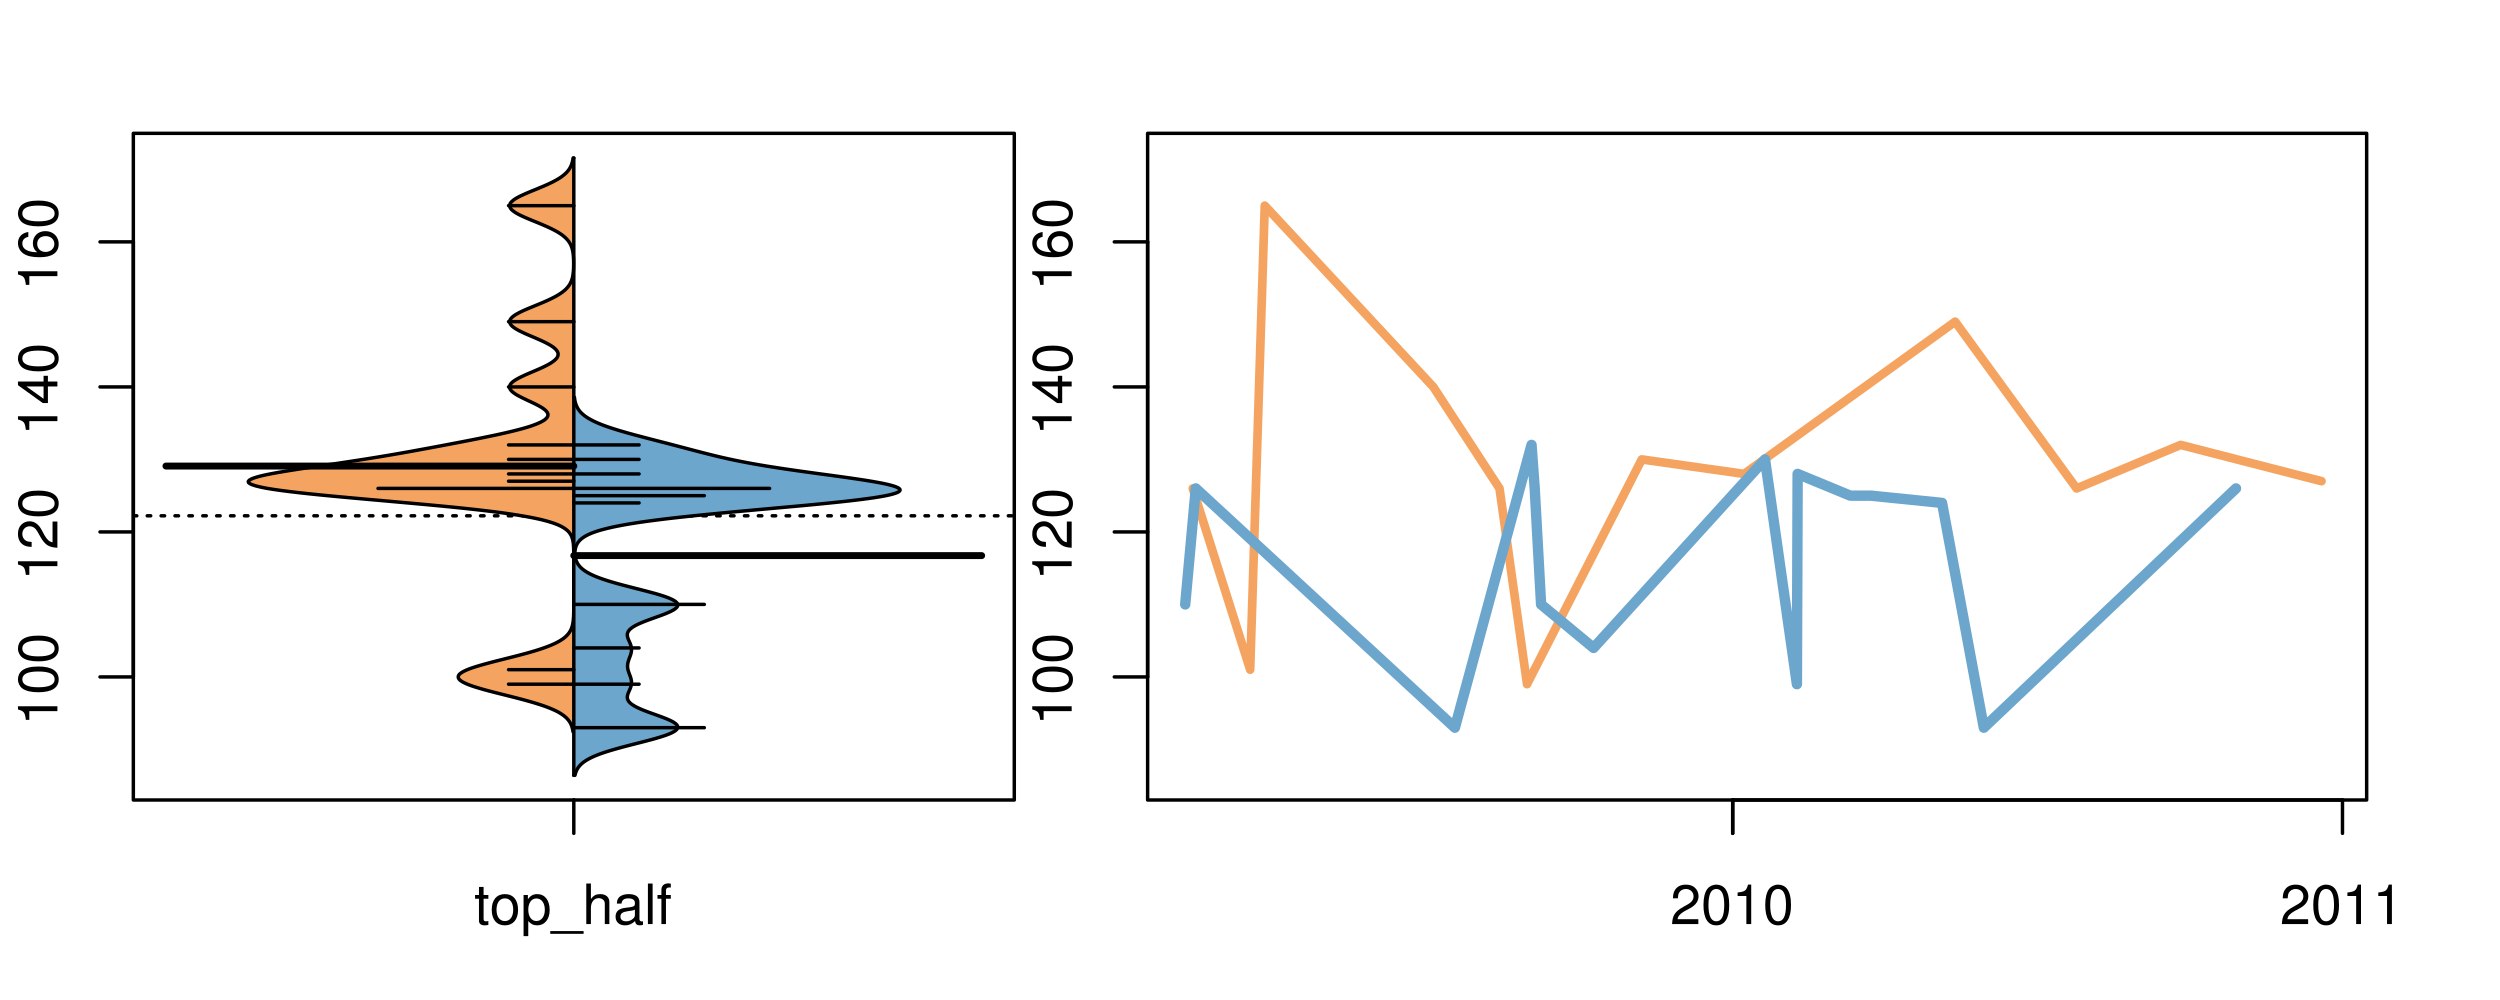 <?xml version="1.0" encoding="UTF-8"?>
<svg xmlns="http://www.w3.org/2000/svg" xmlns:xlink="http://www.w3.org/1999/xlink" width="540pt" height="216pt" viewBox="0 0 540 216" version="1.1">
<defs>
<g>
<symbol overflow="visible" id="glyph0-0">
<path style="stroke:none;" d="M -6.062 -3.109 L 0 -3.109 L 0 -4.156 L -8.516 -4.156 L -8.516 -3.469 C -7.203 -3.094 -7.016 -2.859 -6.812 -1.219 L -6.062 -1.219 Z M -6.062 -3.109 "/>
</symbol>
<symbol overflow="visible" id="glyph0-1">
<path style="stroke:none;" d="M -8.516 -3.297 C -8.516 -2.516 -8.156 -1.781 -7.578 -1.344 C -6.828 -0.797 -5.688 -0.516 -4.109 -0.516 C -1.25 -0.516 0.281 -1.469 0.281 -3.297 C 0.281 -5.094 -1.25 -6.078 -4.047 -6.078 C -5.703 -6.078 -6.797 -5.812 -7.578 -5.25 C -8.172 -4.812 -8.516 -4.109 -8.516 -3.297 Z M -7.578 -3.297 C -7.578 -4.438 -6.422 -5 -4.141 -5 C -1.734 -5 -0.594 -4.453 -0.594 -3.281 C -0.594 -2.156 -1.781 -1.594 -4.109 -1.594 C -6.438 -1.594 -7.578 -2.156 -7.578 -3.297 Z M -7.578 -3.297 "/>
</symbol>
<symbol overflow="visible" id="glyph0-2">
<path style="stroke:none;" d="M -1.047 -6.078 L -1.047 -1.594 C -1.734 -1.703 -2.188 -2.094 -2.797 -3.125 L -3.438 -4.328 C -4.094 -5.516 -4.969 -6.125 -6.016 -6.125 C -6.719 -6.125 -7.375 -5.844 -7.844 -5.344 C -8.297 -4.844 -8.516 -4.219 -8.516 -3.406 C -8.516 -2.328 -8.125 -1.531 -7.406 -1.062 C -6.953 -0.75 -6.422 -0.625 -5.562 -0.594 L -5.562 -1.656 C -6.125 -1.688 -6.484 -1.766 -6.75 -1.906 C -7.266 -2.188 -7.578 -2.734 -7.578 -3.375 C -7.578 -4.328 -6.906 -5.047 -5.984 -5.047 C -5.312 -5.047 -4.734 -4.656 -4.312 -3.906 L -3.688 -2.797 C -2.672 -1.016 -1.875 -0.5 0 -0.406 L 0 -6.078 Z M -1.047 -6.078 "/>
</symbol>
<symbol overflow="visible" id="glyph0-3">
<path style="stroke:none;" d="M -2.047 -3.922 L 0 -3.922 L 0 -4.984 L -2.047 -4.984 L -2.047 -6.234 L -2.984 -6.234 L -2.984 -4.984 L -8.516 -4.984 L -8.516 -4.203 L -3.156 -0.344 L -2.047 -0.344 Z M -2.984 -3.922 L -2.984 -1.266 L -6.703 -3.922 Z M -2.984 -3.922 "/>
</symbol>
<symbol overflow="visible" id="glyph0-4">
<path style="stroke:none;" d="M -6.281 -5.969 C -7.688 -5.766 -8.516 -4.859 -8.516 -3.562 C -8.516 -2.625 -8.047 -1.781 -7.297 -1.281 C -6.469 -0.75 -5.422 -0.516 -3.875 -0.516 C -2.453 -0.516 -1.531 -0.734 -0.781 -1.234 C -0.094 -1.688 0.281 -2.438 0.281 -3.375 C 0.281 -4.984 -0.922 -6.156 -2.594 -6.156 C -4.172 -6.156 -5.297 -5.078 -5.297 -3.547 C -5.297 -2.719 -4.969 -2.047 -4.344 -1.594 C -6.422 -1.609 -7.578 -2.281 -7.578 -3.484 C -7.578 -4.234 -7.109 -4.75 -6.281 -4.922 Z M -4.359 -3.422 C -4.359 -4.438 -3.641 -5.078 -2.516 -5.078 C -1.438 -5.078 -0.656 -4.359 -0.656 -3.391 C -0.656 -2.406 -1.469 -1.656 -2.562 -1.656 C -3.625 -1.656 -4.359 -2.375 -4.359 -3.422 Z M -4.359 -3.422 "/>
</symbol>
<symbol overflow="visible" id="glyph0-5">
<path style="stroke:none;" d="M -8.75 -5.938 L -8.75 -4.938 L -5.5 -4.938 C -6.125 -4.531 -6.469 -3.859 -6.469 -3.016 C -6.469 -1.375 -5.156 -0.312 -3.156 -0.312 C -1.031 -0.312 0.281 -1.359 0.281 -3.047 C 0.281 -3.906 -0.047 -4.516 -0.828 -5.047 L 0 -5.047 L 0 -5.938 Z M -5.531 -3.188 C -5.531 -4.266 -4.578 -4.938 -3.078 -4.938 C -1.625 -4.938 -0.656 -4.25 -0.656 -3.188 C -0.656 -2.094 -1.625 -1.359 -3.094 -1.359 C -4.562 -1.359 -5.531 -2.094 -5.531 -3.188 Z M -5.531 -3.188 "/>
</symbol>
<symbol overflow="visible" id="glyph0-6">
<path style="stroke:none;" d="M -6.281 -3.094 L -6.281 -2.047 L -7.266 -2.047 C -7.688 -2.047 -7.906 -2.297 -7.906 -2.75 C -7.906 -2.828 -7.906 -2.875 -7.891 -3.094 L -8.719 -3.094 C -8.766 -2.875 -8.781 -2.734 -8.781 -2.531 C -8.781 -1.609 -8.25 -1.062 -7.359 -1.062 L -6.281 -1.062 L -6.281 -0.219 L -5.469 -0.219 L -5.469 -1.062 L 0 -1.062 L 0 -2.047 L -5.469 -2.047 L -5.469 -3.094 Z M -6.281 -3.094 "/>
</symbol>
<symbol overflow="visible" id="glyph0-7">
<path style="stroke:none;" d="M 1.516 -6.938 L 1.516 0.266 L 2.109 0.266 L 2.109 -6.938 Z M 1.516 -6.938 "/>
</symbol>
<symbol overflow="visible" id="glyph0-8">
<path style="stroke:none;" d="M -6.469 -3.266 C -6.469 -1.5 -5.203 -0.438 -3.094 -0.438 C -0.984 -0.438 0.281 -1.484 0.281 -3.281 C 0.281 -5.047 -0.984 -6.125 -3.047 -6.125 C -5.219 -6.125 -6.469 -5.078 -6.469 -3.266 Z M -5.547 -3.281 C -5.547 -4.406 -4.625 -5.078 -3.062 -5.078 C -1.578 -5.078 -0.641 -4.375 -0.641 -3.281 C -0.641 -2.156 -1.578 -1.469 -3.094 -1.469 C -4.609 -1.469 -5.547 -2.156 -5.547 -3.281 Z M -5.547 -3.281 "/>
</symbol>
<symbol overflow="visible" id="glyph0-9">
<path style="stroke:none;" d="M -8.75 -1.828 L -8.75 -0.812 L 0 -0.812 L 0 -1.828 Z M -8.75 -1.828 "/>
</symbol>
<symbol overflow="visible" id="glyph0-10">
<path style="stroke:none;" d="M -1.25 -2.297 L -1.25 -1.047 L 0 -1.047 L 0 -2.297 Z M -1.25 -2.297 "/>
</symbol>
<symbol overflow="visible" id="glyph0-11">
<path style="stroke:none;" d="M -4.469 -4.688 C -5 -5.562 -5.438 -5.859 -6.234 -5.859 C -7.578 -5.859 -8.516 -4.812 -8.516 -3.297 C -8.516 -1.797 -7.578 -0.75 -6.234 -0.75 C -5.453 -0.75 -5.016 -1.031 -4.469 -1.891 C -4.016 -0.922 -3.297 -0.438 -2.359 -0.438 C -0.797 -0.438 0.281 -1.625 0.281 -3.297 C 0.281 -4.984 -0.797 -6.156 -2.359 -6.156 C -3.297 -6.156 -4.016 -5.672 -4.469 -4.688 Z M -7.578 -3.297 C -7.578 -4.203 -7.047 -4.781 -6.219 -4.781 C -5.422 -4.781 -4.891 -4.188 -4.891 -3.297 C -4.891 -2.406 -5.422 -1.828 -6.234 -1.828 C -7.047 -1.828 -7.578 -2.406 -7.578 -3.297 Z M -4.016 -3.297 C -4.016 -4.359 -3.344 -5.078 -2.344 -5.078 C -1.328 -5.078 -0.656 -4.359 -0.656 -3.281 C -0.656 -2.25 -1.344 -1.531 -2.344 -1.531 C -3.344 -1.531 -4.016 -2.25 -4.016 -3.297 Z M -4.016 -3.297 "/>
</symbol>
<symbol overflow="visible" id="glyph0-12">
<path style="stroke:none;" d="M 0 -3.422 L -6.281 -5.828 L -6.281 -4.703 L -1.188 -2.922 L -6.281 -1.25 L -6.281 -0.125 L 0 -2.328 Z M 0 -3.422 "/>
</symbol>
<symbol overflow="visible" id="glyph0-13">
<path style="stroke:none;" d="M -0.594 -6.422 C -0.562 -6.312 -0.562 -6.266 -0.562 -6.203 C -0.562 -5.859 -0.75 -5.656 -1.062 -5.656 L -4.75 -5.656 C -5.875 -5.656 -6.469 -4.844 -6.469 -3.297 C -6.469 -2.391 -6.203 -1.625 -5.734 -1.219 C -5.406 -0.922 -5.047 -0.797 -4.422 -0.781 L -4.422 -1.781 C -5.203 -1.875 -5.547 -2.328 -5.547 -3.266 C -5.547 -4.156 -5.203 -4.672 -4.609 -4.672 L -4.344 -4.672 C -3.922 -4.672 -3.75 -4.422 -3.641 -3.625 C -3.469 -2.203 -3.422 -1.984 -3.266 -1.609 C -2.969 -0.875 -2.406 -0.5 -1.578 -0.5 C -0.438 -0.5 0.281 -1.297 0.281 -2.562 C 0.281 -3.359 0 -4 -0.641 -4.703 C -0.016 -4.781 0.281 -5.094 0.281 -5.734 C 0.281 -5.938 0.25 -6.094 0.172 -6.422 Z M -1.984 -4.672 C -1.641 -4.672 -1.438 -4.578 -1.156 -4.266 C -0.797 -3.859 -0.594 -3.375 -0.594 -2.781 C -0.594 -2 -0.969 -1.547 -1.609 -1.547 C -2.266 -1.547 -2.609 -1.984 -2.766 -3.062 C -2.906 -4.109 -2.953 -4.328 -3.109 -4.672 Z M -1.984 -4.672 "/>
</symbol>
<symbol overflow="visible" id="glyph0-14">
<path style="stroke:none;" d="M 0 -5.781 L -6.281 -5.781 L -6.281 -4.781 L -2.719 -4.781 C -1.438 -4.781 -0.594 -4.109 -0.594 -3.078 C -0.594 -2.281 -1.078 -1.781 -1.844 -1.781 L -6.281 -1.781 L -6.281 -0.781 L -1.438 -0.781 C -0.391 -0.781 0.281 -1.562 0.281 -2.781 C 0.281 -3.703 -0.047 -4.297 -0.875 -4.891 L 0 -4.891 Z M 0 -5.781 "/>
</symbol>
<symbol overflow="visible" id="glyph0-15">
<path style="stroke:none;" d="M -2.812 -6.156 C -3.766 -6.156 -4.344 -6.078 -4.812 -5.906 C -5.844 -5.5 -6.469 -4.531 -6.469 -3.359 C -6.469 -1.609 -5.125 -0.484 -3.062 -0.484 C -1 -0.484 0.281 -1.578 0.281 -3.344 C 0.281 -4.781 -0.547 -5.766 -1.906 -6.031 L -1.906 -5.016 C -1.078 -4.734 -0.641 -4.172 -0.641 -3.375 C -0.641 -2.734 -0.938 -2.203 -1.469 -1.859 C -1.828 -1.625 -2.188 -1.531 -2.812 -1.531 Z M -3.625 -1.547 C -4.781 -1.625 -5.547 -2.344 -5.547 -3.344 C -5.547 -4.328 -4.734 -5.094 -3.703 -5.094 C -3.672 -5.094 -3.641 -5.094 -3.625 -5.078 Z M -3.625 -1.547 "/>
</symbol>
<symbol overflow="visible" id="glyph1-0">
<path style="stroke:none;" d="M 3.047 -6.281 L 2.016 -6.281 L 2.016 -8.016 L 1.016 -8.016 L 1.016 -6.281 L 0.172 -6.281 L 0.172 -5.469 L 1.016 -5.469 L 1.016 -0.719 C 1.016 -0.078 1.453 0.281 2.234 0.281 C 2.469 0.281 2.719 0.25 3.047 0.188 L 3.047 -0.641 C 2.922 -0.609 2.766 -0.594 2.562 -0.594 C 2.141 -0.594 2.016 -0.719 2.016 -1.156 L 2.016 -5.469 L 3.047 -5.469 Z M 3.047 -6.281 "/>
</symbol>
<symbol overflow="visible" id="glyph1-1">
<path style="stroke:none;" d="M 3.266 -6.469 C 1.5 -6.469 0.438 -5.203 0.438 -3.094 C 0.438 -0.984 1.484 0.281 3.281 0.281 C 5.047 0.281 6.125 -0.984 6.125 -3.047 C 6.125 -5.219 5.078 -6.469 3.266 -6.469 Z M 3.281 -5.547 C 4.406 -5.547 5.078 -4.625 5.078 -3.062 C 5.078 -1.578 4.375 -0.641 3.281 -0.641 C 2.156 -0.641 1.469 -1.578 1.469 -3.094 C 1.469 -4.609 2.156 -5.547 3.281 -5.547 Z M 3.281 -5.547 "/>
</symbol>
<symbol overflow="visible" id="glyph1-2">
<path style="stroke:none;" d="M 0.641 2.609 L 1.656 2.609 L 1.656 -0.656 C 2.188 -0.016 2.766 0.281 3.594 0.281 C 5.203 0.281 6.281 -1.031 6.281 -3.031 C 6.281 -5.141 5.25 -6.469 3.578 -6.469 C 2.719 -6.469 2.047 -6.078 1.578 -5.344 L 1.578 -6.281 L 0.641 -6.281 Z M 3.406 -5.531 C 4.516 -5.531 5.234 -4.562 5.234 -3.062 C 5.234 -1.625 4.5 -0.656 3.406 -0.656 C 2.359 -0.656 1.656 -1.625 1.656 -3.094 C 1.656 -4.578 2.359 -5.531 3.406 -5.531 Z M 3.406 -5.531 "/>
</symbol>
<symbol overflow="visible" id="glyph1-3">
<path style="stroke:none;" d="M 6.938 1.516 L -0.266 1.516 L -0.266 2.109 L 6.938 2.109 Z M 6.938 1.516 "/>
</symbol>
<symbol overflow="visible" id="glyph1-4">
<path style="stroke:none;" d="M 0.844 -8.75 L 0.844 0 L 1.844 0 L 1.844 -3.469 C 1.844 -4.75 2.516 -5.594 3.547 -5.594 C 3.859 -5.594 4.188 -5.484 4.422 -5.297 C 4.719 -5.094 4.844 -4.797 4.844 -4.359 L 4.844 0 L 5.828 0 L 5.828 -4.75 C 5.828 -5.812 5.078 -6.469 3.859 -6.469 C 2.969 -6.469 2.422 -6.188 1.844 -5.422 L 1.844 -8.75 Z M 0.844 -8.75 "/>
</symbol>
<symbol overflow="visible" id="glyph1-5">
<path style="stroke:none;" d="M 6.422 -0.594 C 6.312 -0.562 6.266 -0.562 6.203 -0.562 C 5.859 -0.562 5.656 -0.75 5.656 -1.062 L 5.656 -4.75 C 5.656 -5.875 4.844 -6.469 3.297 -6.469 C 2.391 -6.469 1.625 -6.203 1.219 -5.734 C 0.922 -5.406 0.797 -5.047 0.781 -4.422 L 1.781 -4.422 C 1.875 -5.203 2.328 -5.547 3.266 -5.547 C 4.156 -5.547 4.672 -5.203 4.672 -4.609 L 4.672 -4.344 C 4.672 -3.922 4.422 -3.75 3.625 -3.641 C 2.203 -3.469 1.984 -3.422 1.609 -3.266 C 0.875 -2.969 0.5 -2.406 0.5 -1.578 C 0.5 -0.438 1.297 0.281 2.562 0.281 C 3.359 0.281 4 0 4.703 -0.641 C 4.781 -0.016 5.094 0.281 5.734 0.281 C 5.938 0.281 6.094 0.25 6.422 0.172 Z M 4.672 -1.984 C 4.672 -1.641 4.578 -1.438 4.266 -1.156 C 3.859 -0.797 3.375 -0.594 2.781 -0.594 C 2 -0.594 1.547 -0.969 1.547 -1.609 C 1.547 -2.266 1.984 -2.609 3.062 -2.766 C 4.109 -2.906 4.328 -2.953 4.672 -3.109 Z M 4.672 -1.984 "/>
</symbol>
<symbol overflow="visible" id="glyph1-6">
<path style="stroke:none;" d="M 1.828 -8.75 L 0.812 -8.75 L 0.812 0 L 1.828 0 Z M 1.828 -8.75 "/>
</symbol>
<symbol overflow="visible" id="glyph1-7">
<path style="stroke:none;" d="M 3.094 -6.281 L 2.047 -6.281 L 2.047 -7.266 C 2.047 -7.688 2.297 -7.906 2.75 -7.906 C 2.828 -7.906 2.875 -7.906 3.094 -7.891 L 3.094 -8.719 C 2.875 -8.766 2.734 -8.781 2.531 -8.781 C 1.609 -8.781 1.062 -8.25 1.062 -7.359 L 1.062 -6.281 L 0.219 -6.281 L 0.219 -5.469 L 1.062 -5.469 L 1.062 0 L 2.047 0 L 2.047 -5.469 L 3.094 -5.469 Z M 3.094 -6.281 "/>
</symbol>
<symbol overflow="visible" id="glyph1-8">
<path style="stroke:none;" d="M 6.078 -1.047 L 1.594 -1.047 C 1.703 -1.734 2.094 -2.188 3.125 -2.797 L 4.328 -3.438 C 5.516 -4.094 6.125 -4.969 6.125 -6.016 C 6.125 -6.719 5.844 -7.375 5.344 -7.844 C 4.844 -8.297 4.219 -8.516 3.406 -8.516 C 2.328 -8.516 1.531 -8.125 1.062 -7.406 C 0.75 -6.953 0.625 -6.422 0.594 -5.562 L 1.656 -5.562 C 1.688 -6.125 1.766 -6.484 1.906 -6.75 C 2.188 -7.266 2.734 -7.578 3.375 -7.578 C 4.328 -7.578 5.047 -6.906 5.047 -5.984 C 5.047 -5.312 4.656 -4.734 3.906 -4.312 L 2.797 -3.688 C 1.016 -2.672 0.5 -1.875 0.406 0 L 6.078 0 Z M 6.078 -1.047 "/>
</symbol>
<symbol overflow="visible" id="glyph1-9">
<path style="stroke:none;" d="M 3.297 -8.516 C 2.516 -8.516 1.781 -8.156 1.344 -7.578 C 0.797 -6.828 0.516 -5.688 0.516 -4.109 C 0.516 -1.25 1.469 0.281 3.297 0.281 C 5.094 0.281 6.078 -1.25 6.078 -4.047 C 6.078 -5.703 5.812 -6.797 5.25 -7.578 C 4.812 -8.172 4.109 -8.516 3.297 -8.516 Z M 3.297 -7.578 C 4.438 -7.578 5 -6.422 5 -4.141 C 5 -1.734 4.453 -0.594 3.281 -0.594 C 2.156 -0.594 1.594 -1.781 1.594 -4.109 C 1.594 -6.438 2.156 -7.578 3.297 -7.578 Z M 3.297 -7.578 "/>
</symbol>
<symbol overflow="visible" id="glyph1-10">
<path style="stroke:none;" d="M 3.109 -6.062 L 3.109 0 L 4.156 0 L 4.156 -8.516 L 3.469 -8.516 C 3.094 -7.203 2.859 -7.016 1.219 -6.812 L 1.219 -6.062 Z M 3.109 -6.062 "/>
</symbol>
</g>
<clipPath id="clip1">
  <path d="M 28.801 28.801 L 220.086 28.801 L 220.086 173.801 L 28.801 173.801 Z M 28.801 28.801 "/>
</clipPath>
<clipPath id="clip2">
  <path d="M 247.887 28.801 L 512.199 28.801 L 512.199 173.801 L 247.887 173.801 Z M 247.887 28.801 "/>
</clipPath>
<clipPath id="clip3">
  <path d="M 233.484 14.398 L 526.598 14.398 L 526.598 188.199 L 233.484 188.199 Z M 233.484 14.398 "/>
</clipPath>
<clipPath id="clip4">
  <path d="M 247.887 28.801 L 512.199 28.801 L 512.199 173.801 L 247.887 173.801 Z M 247.887 28.801 "/>
</clipPath>
</defs>
<g id="surface686">
<path style="fill:none;stroke-width:0.75;stroke-linecap:round;stroke-linejoin:round;stroke:rgb(0%,0%,0%);stroke-opacity:1;stroke-miterlimit:10;" d="M 28.801 172.801 L 219.086 172.801 L 219.086 28.801 L 28.801 28.801 L 28.801 172.801 "/>
<path style="fill:none;stroke-width:0.75;stroke-linecap:round;stroke-linejoin:round;stroke:rgb(0%,0%,0%);stroke-opacity:1;stroke-miterlimit:10;" d="M 28.801 146.215 L 28.801 52.25 "/>
<path style="fill:none;stroke-width:0.75;stroke-linecap:round;stroke-linejoin:round;stroke:rgb(0%,0%,0%);stroke-opacity:1;stroke-miterlimit:10;" d="M 28.801 146.215 L 21.602 146.215 "/>
<path style="fill:none;stroke-width:0.75;stroke-linecap:round;stroke-linejoin:round;stroke:rgb(0%,0%,0%);stroke-opacity:1;stroke-miterlimit:10;" d="M 28.801 114.895 L 21.602 114.895 "/>
<path style="fill:none;stroke-width:0.75;stroke-linecap:round;stroke-linejoin:round;stroke:rgb(0%,0%,0%);stroke-opacity:1;stroke-miterlimit:10;" d="M 28.801 83.574 L 21.602 83.574 "/>
<path style="fill:none;stroke-width:0.75;stroke-linecap:round;stroke-linejoin:round;stroke:rgb(0%,0%,0%);stroke-opacity:1;stroke-miterlimit:10;" d="M 28.801 52.25 L 21.602 52.25 "/>
<g style="fill:rgb(0%,0%,0%);fill-opacity:1;">
  <use xlink:href="#glyph0-0" x="12.396" y="156.715"/>
  <use xlink:href="#glyph0-1" x="12.396" y="150.043"/>
  <use xlink:href="#glyph0-1" x="12.396" y="143.371"/>
</g>
<g style="fill:rgb(0%,0%,0%);fill-opacity:1;">
  <use xlink:href="#glyph0-0" x="12.396" y="125.395"/>
  <use xlink:href="#glyph0-2" x="12.396" y="118.723"/>
  <use xlink:href="#glyph0-1" x="12.396" y="112.051"/>
</g>
<g style="fill:rgb(0%,0%,0%);fill-opacity:1;">
  <use xlink:href="#glyph0-0" x="12.396" y="94.074"/>
  <use xlink:href="#glyph0-3" x="12.396" y="87.402"/>
  <use xlink:href="#glyph0-1" x="12.396" y="80.73"/>
</g>
<g style="fill:rgb(0%,0%,0%);fill-opacity:1;">
  <use xlink:href="#glyph0-0" x="12.396" y="62.75"/>
  <use xlink:href="#glyph0-4" x="12.396" y="56.078"/>
  <use xlink:href="#glyph0-1" x="12.396" y="49.406"/>
</g>
<path style="fill:none;stroke-width:0.75;stroke-linecap:round;stroke-linejoin:round;stroke:rgb(0%,0%,0%);stroke-opacity:1;stroke-miterlimit:10;" d="M 123.941 172.801 L 123.941 172.801 "/>
<path style="fill:none;stroke-width:0.75;stroke-linecap:round;stroke-linejoin:round;stroke:rgb(0%,0%,0%);stroke-opacity:1;stroke-miterlimit:10;" d="M 123.941 172.801 L 123.941 180 "/>
<g style="fill:rgb(0%,0%,0%);fill-opacity:1;">
  <use xlink:href="#glyph1-0" x="102.441" y="199.596"/>
  <use xlink:href="#glyph1-1" x="105.777" y="199.596"/>
  <use xlink:href="#glyph1-2" x="112.449" y="199.596"/>
  <use xlink:href="#glyph1-3" x="119.121" y="199.596"/>
  <use xlink:href="#glyph1-4" x="125.793" y="199.596"/>
  <use xlink:href="#glyph1-5" x="132.465" y="199.596"/>
  <use xlink:href="#glyph1-6" x="139.137" y="199.596"/>
  <use xlink:href="#glyph1-7" x="141.801" y="199.596"/>
</g>
<g clip-path="url(#clip1)" clip-rule="nonzero">
<path style="fill:none;stroke-width:0.75;stroke-linecap:round;stroke-linejoin:round;stroke:rgb(0%,0%,0%);stroke-opacity:1;stroke-dasharray:0.75,2.25;stroke-miterlimit:10;" d="M 28.801 111.414 L 219.086 111.414 "/>
<path style=" stroke:none;fill-rule:nonzero;fill:rgb(95.686%,64.314%,37.647%);fill-opacity:1;" d="M 123.941 34.133 L 123.785 34.133 L 123.75 34.375 L 123.707 34.617 L 123.656 34.859 L 123.594 35.102 L 123.52 35.348 L 123.434 35.59 L 123.336 35.832 L 123.219 36.074 L 123.086 36.316 L 122.934 36.559 L 122.758 36.801 L 122.562 37.043 L 122.344 37.285 L 122.09 37.527 L 121.812 37.77 L 121.508 38.016 L 121.172 38.258 L 120.809 38.5 L 120.41 38.742 L 119.98 38.984 L 119.523 39.227 L 119.039 39.469 L 118.527 39.711 L 117.992 39.953 L 117.438 40.195 L 116.863 40.438 L 116.277 40.684 L 115.688 40.926 L 115.094 41.168 L 114.504 41.41 L 113.93 41.652 L 113.371 41.895 L 112.832 42.137 L 112.324 42.379 L 111.855 42.621 L 111.434 42.863 L 111.062 43.105 L 110.746 43.352 L 110.48 43.594 L 110.277 43.836 L 110.148 44.078 L 110.09 44.32 L 110.098 44.562 L 110.172 44.805 L 110.309 45.047 L 110.512 45.289 L 110.789 45.531 L 111.121 45.773 L 111.504 46.02 L 111.934 46.262 L 112.402 46.504 L 112.918 46.746 L 113.457 46.988 L 114.023 47.23 L 114.602 47.473 L 115.191 47.715 L 115.785 47.957 L 116.375 48.199 L 116.957 48.441 L 117.527 48.688 L 118.082 48.93 L 118.613 49.172 L 119.121 49.414 L 119.602 49.656 L 120.051 49.898 L 120.477 50.141 L 120.871 50.383 L 121.234 50.625 L 121.562 50.867 L 121.859 51.109 L 122.133 51.355 L 122.379 51.598 L 122.598 51.84 L 122.789 52.082 L 122.957 52.324 L 123.109 52.566 L 123.238 52.809 L 123.352 53.051 L 123.449 53.293 L 123.531 53.535 L 123.602 53.777 L 123.664 54.02 L 123.715 54.266 L 123.758 54.508 L 123.82 54.992 L 123.844 55.234 L 123.875 55.719 L 123.887 55.961 L 123.902 56.445 L 123.906 56.688 L 123.906 57.176 L 123.898 57.66 L 123.887 57.902 L 123.879 58.145 L 123.863 58.387 L 123.844 58.629 L 123.82 58.871 L 123.793 59.113 L 123.758 59.355 L 123.719 59.602 L 123.672 59.844 L 123.613 60.086 L 123.543 60.328 L 123.461 60.57 L 123.363 60.812 L 123.254 61.055 L 123.129 61.297 L 122.98 61.539 L 122.812 61.781 L 122.621 62.023 L 122.406 62.27 L 122.168 62.512 L 121.902 62.754 L 121.602 62.996 L 121.273 63.238 L 120.918 63.48 L 120.531 63.723 L 120.117 63.965 L 119.668 64.207 L 119.188 64.449 L 118.684 64.691 L 118.156 64.938 L 117.609 65.18 L 117.043 65.422 L 116.461 65.664 L 114.691 66.391 L 114.109 66.633 L 113.543 66.875 L 113 67.117 L 112.488 67.359 L 112.008 67.605 L 111.566 67.848 L 111.176 68.09 L 110.844 68.332 L 110.566 68.574 L 110.352 68.816 L 110.195 69.059 L 110.102 69.301 L 110.09 69.543 L 110.148 69.785 L 110.266 70.027 L 110.449 70.273 L 110.695 70.516 L 111 70.758 L 111.367 71 L 111.781 71.242 L 112.234 71.484 L 112.723 71.727 L 113.242 71.969 L 113.785 72.211 L 114.348 72.453 L 114.914 72.695 L 115.484 72.938 L 116.047 73.184 L 116.602 73.426 L 117.133 73.668 L 117.641 73.91 L 118.121 74.152 L 118.57 74.395 L 118.98 74.637 L 119.348 74.879 L 119.668 75.121 L 119.941 75.363 L 120.168 75.605 L 120.348 75.852 L 120.473 76.094 L 120.539 76.336 L 120.551 76.578 L 120.512 76.82 L 120.426 77.062 L 120.285 77.305 L 120.082 77.547 L 119.832 77.789 L 119.535 78.031 L 119.195 78.273 L 118.812 78.52 L 118.387 78.762 L 117.922 79.004 L 117.426 79.246 L 116.906 79.488 L 116.367 79.73 L 115.809 79.973 L 115.242 80.215 L 114.672 80.457 L 114.105 80.699 L 113.551 80.941 L 113.016 81.188 L 112.504 81.43 L 112.027 81.672 L 111.594 81.914 L 111.203 82.156 L 110.859 82.398 L 110.57 82.641 L 110.348 82.883 L 110.191 83.125 L 110.098 83.367 L 110.07 83.609 L 110.105 83.855 L 110.207 84.098 L 110.387 84.34 L 110.621 84.582 L 110.914 84.824 L 111.254 85.066 L 111.641 85.309 L 112.074 85.551 L 112.539 85.793 L 113.027 86.035 L 113.535 86.277 L 114.055 86.523 L 114.574 86.766 L 115.09 87.008 L 115.586 87.25 L 116.066 87.492 L 116.516 87.734 L 116.934 87.977 L 117.305 88.219 L 117.625 88.461 L 117.895 88.703 L 118.105 88.945 L 118.262 89.191 L 118.352 89.434 L 118.355 89.676 L 118.297 89.918 L 118.164 90.16 L 117.961 90.402 L 117.688 90.645 L 117.332 90.887 L 116.895 91.129 L 116.387 91.371 L 115.809 91.613 L 115.164 91.855 L 114.453 92.102 L 113.668 92.344 L 112.82 92.586 L 111.918 92.828 L 110.965 93.07 L 109.965 93.312 L 108.914 93.555 L 107.824 93.797 L 106.699 94.039 L 105.543 94.281 L 104.363 94.523 L 103.16 94.77 L 101.934 95.012 L 100.695 95.254 L 99.445 95.496 L 98.184 95.738 L 96.914 95.98 L 95.633 96.223 L 94.344 96.465 L 93.047 96.707 L 91.738 96.949 L 90.418 97.191 L 89.086 97.438 L 87.73 97.68 L 86.355 97.922 L 84.961 98.164 L 83.539 98.406 L 82.09 98.648 L 80.605 98.891 L 79.094 99.133 L 77.547 99.375 L 75.977 99.617 L 74.379 99.859 L 72.762 100.105 L 71.121 100.348 L 69.477 100.59 L 67.836 100.832 L 66.211 101.074 L 64.605 101.316 L 63.047 101.559 L 61.551 101.801 L 60.133 102.043 L 58.801 102.285 L 57.578 102.527 L 56.477 102.773 L 55.551 103.016 L 54.793 103.258 L 54.215 103.5 L 53.82 103.742 L 53.629 103.984 L 53.672 104.227 L 53.973 104.469 L 54.5 104.711 L 55.254 104.953 L 56.23 105.195 L 57.43 105.441 L 58.898 105.684 L 60.578 105.926 L 62.441 106.168 L 64.484 106.41 L 66.684 106.652 L 69.043 106.895 L 71.535 107.137 L 74.117 107.379 L 76.77 107.621 L 79.473 107.863 L 82.207 108.105 L 84.945 108.352 L 87.664 108.594 L 90.34 108.836 L 92.961 109.078 L 95.512 109.32 L 97.973 109.562 L 100.312 109.805 L 102.543 110.047 L 104.66 110.289 L 106.648 110.531 L 108.516 110.773 L 110.227 111.02 L 111.801 111.262 L 113.25 111.504 L 114.574 111.746 L 115.781 111.988 L 116.863 112.23 L 117.816 112.473 L 118.672 112.715 L 119.43 112.957 L 120.105 113.199 L 120.695 113.441 L 121.199 113.688 L 121.637 113.93 L 122.016 114.172 L 122.34 114.414 L 122.621 114.656 L 122.855 114.898 L 123.047 115.141 L 123.211 115.383 L 123.352 115.625 L 123.465 115.867 L 123.559 116.109 L 123.637 116.355 L 123.699 116.598 L 123.75 116.84 L 123.789 117.082 L 123.824 117.324 L 123.852 117.566 L 123.871 117.809 L 123.887 118.051 L 123.91 118.535 L 123.918 118.777 L 123.922 119.023 L 123.93 119.266 L 123.934 119.508 L 123.934 119.75 L 123.938 119.992 L 123.938 120.234 L 123.941 120.477 L 123.941 130.422 L 123.938 130.664 L 123.938 131.148 L 123.934 131.391 L 123.934 131.633 L 123.926 132.117 L 123.918 132.359 L 123.914 132.605 L 123.902 132.848 L 123.895 133.09 L 123.863 133.574 L 123.844 133.816 L 123.816 134.059 L 123.785 134.301 L 123.75 134.543 L 123.707 134.785 L 123.652 135.027 L 123.59 135.273 L 123.512 135.516 L 123.426 135.758 L 123.32 136 L 123.199 136.242 L 123.055 136.484 L 122.891 136.727 L 122.703 136.969 L 122.488 137.211 L 122.242 137.453 L 121.969 137.695 L 121.652 137.941 L 121.301 138.184 L 120.914 138.426 L 120.484 138.668 L 120.02 138.91 L 119.496 139.152 L 118.93 139.395 L 118.32 139.637 L 117.668 139.879 L 116.973 140.121 L 116.23 140.363 L 115.438 140.609 L 114.613 140.852 L 113.75 141.094 L 112.859 141.336 L 111.941 141.578 L 111 141.82 L 110.043 142.062 L 108.113 142.547 L 107.156 142.789 L 106.211 143.031 L 105.297 143.277 L 104.41 143.52 L 103.566 143.762 L 102.77 144.004 L 102.023 144.246 L 101.355 144.488 L 100.758 144.73 L 100.238 144.973 L 99.797 145.215 L 99.441 145.457 L 99.18 145.699 L 99.031 145.941 L 98.973 146.188 L 99.008 146.43 L 99.137 146.672 L 99.359 146.914 L 99.691 147.156 L 100.113 147.398 L 100.613 147.641 L 101.191 147.883 L 101.844 148.125 L 102.562 148.367 L 103.352 148.609 L 104.188 148.855 L 105.062 149.098 L 105.973 149.34 L 106.906 149.582 L 107.863 149.824 L 109.793 150.309 L 110.754 150.551 L 111.703 150.793 L 112.629 151.035 L 113.527 151.277 L 114.398 151.523 L 115.234 151.766 L 116.031 152.008 L 116.793 152.25 L 117.504 152.492 L 118.164 152.734 L 118.785 152.977 L 119.359 153.219 L 119.895 153.461 L 120.379 153.703 L 120.816 153.945 L 121.211 154.191 L 121.57 154.434 L 121.895 154.676 L 122.184 154.918 L 122.434 155.16 L 122.652 155.402 L 122.848 155.645 L 123.02 155.887 L 123.168 156.129 L 123.297 156.371 L 123.402 156.613 L 123.492 156.859 L 123.574 157.102 L 123.641 157.344 L 123.695 157.586 L 123.742 157.828 L 123.781 158.07 L 123.941 158.07 Z M 123.941 34.133 "/>
<path style="fill:none;stroke-width:0.75;stroke-linecap:round;stroke-linejoin:round;stroke:rgb(0%,0%,0%);stroke-opacity:1;stroke-miterlimit:10;" d="M 123.941 34.133 L 123.785 34.133 L 123.75 34.375 L 123.707 34.617 L 123.656 34.859 L 123.594 35.102 L 123.52 35.348 L 123.434 35.59 L 123.336 35.832 L 123.219 36.074 L 123.086 36.316 L 122.934 36.559 L 122.758 36.801 L 122.562 37.043 L 122.344 37.285 L 122.09 37.527 L 121.812 37.77 L 121.508 38.016 L 121.172 38.258 L 120.809 38.5 L 120.41 38.742 L 119.98 38.984 L 119.523 39.227 L 119.039 39.469 L 118.527 39.711 L 117.992 39.953 L 117.438 40.195 L 116.863 40.438 L 116.277 40.684 L 115.688 40.926 L 115.094 41.168 L 114.504 41.41 L 113.93 41.652 L 113.371 41.895 L 112.832 42.137 L 112.324 42.379 L 111.855 42.621 L 111.434 42.863 L 111.062 43.105 L 110.746 43.352 L 110.48 43.594 L 110.277 43.836 L 110.148 44.078 L 110.09 44.32 L 110.098 44.562 L 110.172 44.805 L 110.309 45.047 L 110.512 45.289 L 110.789 45.531 L 111.121 45.773 L 111.504 46.02 L 111.934 46.262 L 112.402 46.504 L 112.918 46.746 L 113.457 46.988 L 114.023 47.23 L 114.602 47.473 L 115.191 47.715 L 115.785 47.957 L 116.375 48.199 L 116.957 48.441 L 117.527 48.688 L 118.082 48.93 L 118.613 49.172 L 119.121 49.414 L 119.602 49.656 L 120.051 49.898 L 120.477 50.141 L 120.871 50.383 L 121.234 50.625 L 121.562 50.867 L 121.859 51.109 L 122.133 51.355 L 122.379 51.598 L 122.598 51.84 L 122.789 52.082 L 122.957 52.324 L 123.109 52.566 L 123.238 52.809 L 123.352 53.051 L 123.449 53.293 L 123.531 53.535 L 123.602 53.777 L 123.664 54.02 L 123.715 54.266 L 123.758 54.508 L 123.82 54.992 L 123.844 55.234 L 123.875 55.719 L 123.887 55.961 L 123.902 56.445 L 123.906 56.688 L 123.906 57.176 L 123.898 57.66 L 123.887 57.902 L 123.879 58.145 L 123.863 58.387 L 123.844 58.629 L 123.82 58.871 L 123.793 59.113 L 123.758 59.355 L 123.719 59.602 L 123.672 59.844 L 123.613 60.086 L 123.543 60.328 L 123.461 60.57 L 123.363 60.812 L 123.254 61.055 L 123.129 61.297 L 122.98 61.539 L 122.812 61.781 L 122.621 62.023 L 122.406 62.27 L 122.168 62.512 L 121.902 62.754 L 121.602 62.996 L 121.273 63.238 L 120.918 63.48 L 120.531 63.723 L 120.117 63.965 L 119.668 64.207 L 119.188 64.449 L 118.684 64.691 L 118.156 64.938 L 117.609 65.18 L 117.043 65.422 L 116.461 65.664 L 114.691 66.391 L 114.109 66.633 L 113.543 66.875 L 113 67.117 L 112.488 67.359 L 112.008 67.605 L 111.566 67.848 L 111.176 68.09 L 110.844 68.332 L 110.566 68.574 L 110.352 68.816 L 110.195 69.059 L 110.102 69.301 L 110.09 69.543 L 110.148 69.785 L 110.266 70.027 L 110.449 70.273 L 110.695 70.516 L 111 70.758 L 111.367 71 L 111.781 71.242 L 112.234 71.484 L 112.723 71.727 L 113.242 71.969 L 113.785 72.211 L 114.348 72.453 L 114.914 72.695 L 115.484 72.938 L 116.047 73.184 L 116.602 73.426 L 117.133 73.668 L 117.641 73.91 L 118.121 74.152 L 118.57 74.395 L 118.98 74.637 L 119.348 74.879 L 119.668 75.121 L 119.941 75.363 L 120.168 75.605 L 120.348 75.852 L 120.473 76.094 L 120.539 76.336 L 120.551 76.578 L 120.512 76.82 L 120.426 77.062 L 120.285 77.305 L 120.082 77.547 L 119.832 77.789 L 119.535 78.031 L 119.195 78.273 L 118.812 78.52 L 118.387 78.762 L 117.922 79.004 L 117.426 79.246 L 116.906 79.488 L 116.367 79.73 L 115.809 79.973 L 115.242 80.215 L 114.672 80.457 L 114.105 80.699 L 113.551 80.941 L 113.016 81.188 L 112.504 81.43 L 112.027 81.672 L 111.594 81.914 L 111.203 82.156 L 110.859 82.398 L 110.57 82.641 L 110.348 82.883 L 110.191 83.125 L 110.098 83.367 L 110.07 83.609 L 110.105 83.855 L 110.207 84.098 L 110.387 84.34 L 110.621 84.582 L 110.914 84.824 L 111.254 85.066 L 111.641 85.309 L 112.074 85.551 L 112.539 85.793 L 113.027 86.035 L 113.535 86.277 L 114.055 86.523 L 114.574 86.766 L 115.09 87.008 L 115.586 87.25 L 116.066 87.492 L 116.516 87.734 L 116.934 87.977 L 117.305 88.219 L 117.625 88.461 L 117.895 88.703 L 118.105 88.945 L 118.262 89.191 L 118.352 89.434 L 118.355 89.676 L 118.297 89.918 L 118.164 90.16 L 117.961 90.402 L 117.688 90.645 L 117.332 90.887 L 116.895 91.129 L 116.387 91.371 L 115.809 91.613 L 115.164 91.855 L 114.453 92.102 L 113.668 92.344 L 112.82 92.586 L 111.918 92.828 L 110.965 93.07 L 109.965 93.312 L 108.914 93.555 L 107.824 93.797 L 106.699 94.039 L 105.543 94.281 L 104.363 94.523 L 103.16 94.77 L 101.934 95.012 L 100.695 95.254 L 99.445 95.496 L 98.184 95.738 L 96.914 95.98 L 95.633 96.223 L 94.344 96.465 L 93.047 96.707 L 91.738 96.949 L 90.418 97.191 L 89.086 97.438 L 87.73 97.68 L 86.355 97.922 L 84.961 98.164 L 83.539 98.406 L 82.09 98.648 L 80.605 98.891 L 79.094 99.133 L 77.547 99.375 L 75.977 99.617 L 74.379 99.859 L 72.762 100.105 L 71.121 100.348 L 69.477 100.59 L 67.836 100.832 L 66.211 101.074 L 64.605 101.316 L 63.047 101.559 L 61.551 101.801 L 60.133 102.043 L 58.801 102.285 L 57.578 102.527 L 56.477 102.773 L 55.551 103.016 L 54.793 103.258 L 54.215 103.5 L 53.82 103.742 L 53.629 103.984 L 53.672 104.227 L 53.973 104.469 L 54.5 104.711 L 55.254 104.953 L 56.23 105.195 L 57.43 105.441 L 58.898 105.684 L 60.578 105.926 L 62.441 106.168 L 64.484 106.41 L 66.684 106.652 L 69.043 106.895 L 71.535 107.137 L 74.117 107.379 L 76.77 107.621 L 79.473 107.863 L 82.207 108.105 L 84.945 108.352 L 87.664 108.594 L 90.34 108.836 L 92.961 109.078 L 95.512 109.32 L 97.973 109.562 L 100.312 109.805 L 102.543 110.047 L 104.66 110.289 L 106.648 110.531 L 108.516 110.773 L 110.227 111.02 L 111.801 111.262 L 113.25 111.504 L 114.574 111.746 L 115.781 111.988 L 116.863 112.23 L 117.816 112.473 L 118.672 112.715 L 119.43 112.957 L 120.105 113.199 L 120.695 113.441 L 121.199 113.688 L 121.637 113.93 L 122.016 114.172 L 122.34 114.414 L 122.621 114.656 L 122.855 114.898 L 123.047 115.141 L 123.211 115.383 L 123.352 115.625 L 123.465 115.867 L 123.559 116.109 L 123.637 116.355 L 123.699 116.598 L 123.75 116.84 L 123.789 117.082 L 123.824 117.324 L 123.852 117.566 L 123.871 117.809 L 123.887 118.051 L 123.91 118.535 L 123.918 118.777 L 123.922 119.023 L 123.93 119.266 L 123.934 119.508 L 123.934 119.75 L 123.938 119.992 L 123.938 120.234 L 123.941 120.477 L 123.941 130.422 L 123.938 130.664 L 123.938 131.148 L 123.934 131.391 L 123.934 131.633 L 123.926 132.117 L 123.918 132.359 L 123.914 132.605 L 123.902 132.848 L 123.895 133.09 L 123.863 133.574 L 123.844 133.816 L 123.816 134.059 L 123.785 134.301 L 123.75 134.543 L 123.707 134.785 L 123.652 135.027 L 123.59 135.273 L 123.512 135.516 L 123.426 135.758 L 123.32 136 L 123.199 136.242 L 123.055 136.484 L 122.891 136.727 L 122.703 136.969 L 122.488 137.211 L 122.242 137.453 L 121.969 137.695 L 121.652 137.941 L 121.301 138.184 L 120.914 138.426 L 120.484 138.668 L 120.02 138.91 L 119.496 139.152 L 118.93 139.395 L 118.32 139.637 L 117.668 139.879 L 116.973 140.121 L 116.23 140.363 L 115.438 140.609 L 114.613 140.852 L 113.75 141.094 L 112.859 141.336 L 111.941 141.578 L 111 141.82 L 110.043 142.062 L 108.113 142.547 L 107.156 142.789 L 106.211 143.031 L 105.297 143.277 L 104.41 143.52 L 103.566 143.762 L 102.77 144.004 L 102.023 144.246 L 101.355 144.488 L 100.758 144.73 L 100.238 144.973 L 99.797 145.215 L 99.441 145.457 L 99.18 145.699 L 99.031 145.941 L 98.973 146.188 L 99.008 146.43 L 99.137 146.672 L 99.359 146.914 L 99.691 147.156 L 100.113 147.398 L 100.613 147.641 L 101.191 147.883 L 101.844 148.125 L 102.562 148.367 L 103.352 148.609 L 104.188 148.855 L 105.062 149.098 L 105.973 149.34 L 106.906 149.582 L 107.863 149.824 L 109.793 150.309 L 110.754 150.551 L 111.703 150.793 L 112.629 151.035 L 113.527 151.277 L 114.398 151.523 L 115.234 151.766 L 116.031 152.008 L 116.793 152.25 L 117.504 152.492 L 118.164 152.734 L 118.785 152.977 L 119.359 153.219 L 119.895 153.461 L 120.379 153.703 L 120.816 153.945 L 121.211 154.191 L 121.57 154.434 L 121.895 154.676 L 122.184 154.918 L 122.434 155.16 L 122.652 155.402 L 122.848 155.645 L 123.02 155.887 L 123.168 156.129 L 123.297 156.371 L 123.402 156.613 L 123.492 156.859 L 123.574 157.102 L 123.641 157.344 L 123.695 157.586 L 123.742 157.828 L 123.781 158.07 L 123.941 158.07 "/>
<path style=" stroke:none;fill-rule:nonzero;fill:rgb(42.353%,65.098%,80.392%);fill-opacity:1;" d="M 123.941 167.465 L 124.191 167.465 L 124.23 167.309 L 124.273 167.148 L 124.32 166.988 L 124.371 166.828 L 124.43 166.668 L 124.5 166.508 L 124.574 166.348 L 124.656 166.188 L 124.746 166.027 L 124.848 165.867 L 124.961 165.707 L 125.082 165.551 L 125.215 165.391 L 125.367 165.23 L 125.531 165.07 L 125.707 164.91 L 125.895 164.75 L 126.105 164.59 L 126.332 164.43 L 126.574 164.27 L 126.836 164.109 L 127.121 163.953 L 127.422 163.793 L 127.742 163.633 L 128.082 163.473 L 128.449 163.312 L 128.836 163.152 L 129.238 162.992 L 129.664 162.832 L 130.117 162.672 L 130.586 162.512 L 131.074 162.352 L 131.582 162.195 L 132.113 162.035 L 132.66 161.875 L 133.223 161.715 L 133.797 161.555 L 134.391 161.395 L 134.992 161.234 L 135.605 161.074 L 136.223 160.914 L 136.848 160.754 L 137.477 160.594 L 138.102 160.438 L 138.727 160.277 L 139.344 160.117 L 139.953 159.957 L 140.555 159.797 L 141.141 159.637 L 141.703 159.477 L 142.25 159.316 L 142.773 159.156 L 143.273 158.996 L 143.738 158.84 L 144.172 158.68 L 144.578 158.52 L 144.949 158.359 L 145.27 158.199 L 145.559 158.039 L 145.809 157.879 L 146.016 157.719 L 146.172 157.559 L 146.289 157.398 L 146.367 157.238 L 146.398 157.082 L 146.375 156.922 L 146.316 156.762 L 146.219 156.602 L 146.078 156.441 L 145.891 156.281 L 145.672 156.121 L 145.422 155.961 L 145.137 155.801 L 144.816 155.641 L 144.473 155.48 L 144.105 155.324 L 143.715 155.164 L 143.309 155.004 L 142.887 154.844 L 142.453 154.684 L 142.012 154.523 L 140.676 154.043 L 140.238 153.883 L 139.809 153.727 L 139.391 153.566 L 138.984 153.406 L 138.594 153.246 L 138.227 153.086 L 137.875 152.926 L 137.543 152.766 L 137.238 152.605 L 136.957 152.445 L 136.703 152.285 L 136.469 152.125 L 136.262 151.969 L 136.086 151.809 L 135.934 151.648 L 135.801 151.488 L 135.699 151.328 L 135.621 151.168 L 135.559 151.008 L 135.52 150.848 L 135.5 150.688 L 135.5 150.527 L 135.516 150.367 L 135.543 150.211 L 135.582 150.051 L 135.633 149.891 L 135.691 149.73 L 135.754 149.57 L 136.035 148.93 L 136.102 148.77 L 136.164 148.613 L 136.223 148.453 L 136.273 148.293 L 136.316 148.133 L 136.352 147.973 L 136.379 147.812 L 136.395 147.652 L 136.402 147.492 L 136.402 147.332 L 136.395 147.172 L 136.375 147.012 L 136.348 146.855 L 136.312 146.695 L 136.273 146.535 L 136.227 146.375 L 136.176 146.215 L 136.121 146.055 L 136.062 145.895 L 136 145.734 L 135.824 145.254 L 135.77 145.098 L 135.676 144.777 L 135.637 144.617 L 135.605 144.457 L 135.578 144.297 L 135.562 144.137 L 135.551 143.977 L 135.551 143.816 L 135.559 143.656 L 135.574 143.5 L 135.594 143.34 L 135.625 143.18 L 135.664 143.02 L 135.707 142.859 L 135.754 142.699 L 135.805 142.539 L 135.98 142.059 L 136.043 141.898 L 136.102 141.742 L 136.211 141.422 L 136.258 141.262 L 136.301 141.102 L 136.34 140.941 L 136.367 140.781 L 136.391 140.621 L 136.402 140.461 L 136.406 140.301 L 136.402 140.141 L 136.391 139.984 L 136.363 139.824 L 136.332 139.664 L 136.293 139.504 L 136.246 139.344 L 136.129 139.023 L 136.062 138.863 L 135.922 138.543 L 135.852 138.387 L 135.781 138.227 L 135.715 138.066 L 135.656 137.906 L 135.602 137.746 L 135.555 137.586 L 135.523 137.426 L 135.504 137.266 L 135.5 137.105 L 135.512 136.945 L 135.539 136.785 L 135.59 136.629 L 135.664 136.469 L 135.758 136.309 L 135.875 136.148 L 136.023 135.988 L 136.191 135.828 L 136.387 135.668 L 136.602 135.508 L 136.855 135.348 L 137.125 135.188 L 137.422 135.027 L 137.738 134.871 L 138.086 134.711 L 138.449 134.551 L 138.832 134.391 L 139.23 134.23 L 139.645 134.07 L 140.07 133.91 L 140.508 133.75 L 140.949 133.59 L 141.84 133.27 L 142.285 133.113 L 142.723 132.953 L 143.148 132.793 L 143.562 132.633 L 143.961 132.473 L 144.34 132.312 L 144.691 132.152 L 145.016 131.992 L 145.32 131.832 L 145.59 131.672 L 145.816 131.516 L 146.012 131.355 L 146.172 131.195 L 146.293 131.035 L 146.363 130.875 L 146.395 130.715 L 146.387 130.555 L 146.332 130.395 L 146.227 130.234 L 146.082 130.074 L 145.898 129.914 L 145.668 129.758 L 145.391 129.598 L 145.078 129.438 L 144.727 129.277 L 144.34 129.117 L 143.91 128.957 L 143.453 128.797 L 142.973 128.637 L 142.457 128.477 L 141.918 128.316 L 141.359 128.156 L 140.781 128 L 140.188 127.84 L 139.582 127.68 L 138.965 127.52 L 138.344 127.359 L 137.715 127.199 L 137.09 127.039 L 136.461 126.879 L 135.84 126.719 L 135.227 126.559 L 134.621 126.402 L 134.023 126.242 L 133.438 126.082 L 132.871 125.922 L 132.32 125.762 L 131.785 125.602 L 131.266 125.441 L 130.77 125.281 L 130.293 125.121 L 129.836 124.961 L 129.398 124.801 L 128.984 124.645 L 128.594 124.484 L 128.223 124.324 L 127.867 124.164 L 127.539 124.004 L 127.234 123.844 L 126.945 123.684 L 126.672 123.523 L 126.422 123.363 L 126.191 123.203 L 125.977 123.043 L 125.777 122.887 L 125.598 122.727 L 125.43 122.566 L 125.277 122.406 L 125.137 122.246 L 125.012 122.086 L 124.898 121.926 L 124.793 121.766 L 124.699 121.605 L 124.617 121.445 L 124.543 121.289 L 124.477 121.129 L 124.418 120.969 L 124.367 120.809 L 124.324 120.648 L 124.254 120.328 L 124.23 120.168 L 124.211 120.008 L 124.195 119.848 L 124.188 119.688 L 124.184 119.531 L 124.184 119.371 L 124.188 119.211 L 124.199 119.051 L 124.215 118.891 L 124.238 118.73 L 124.266 118.57 L 124.301 118.41 L 124.344 118.25 L 124.391 118.09 L 124.449 117.93 L 124.512 117.773 L 124.59 117.613 L 124.676 117.453 L 124.773 117.293 L 124.879 117.133 L 125.004 116.973 L 125.145 116.812 L 125.297 116.652 L 125.465 116.492 L 125.66 116.332 L 125.871 116.176 L 126.102 116.016 L 126.355 115.855 L 126.641 115.695 L 126.949 115.535 L 127.289 115.375 L 127.652 115.215 L 128.059 115.055 L 128.5 114.895 L 128.973 114.734 L 129.48 114.574 L 130.043 114.418 L 130.641 114.258 L 131.281 114.098 L 131.965 113.938 L 132.707 113.777 L 133.496 113.617 L 134.332 113.457 L 135.215 113.297 L 136.168 113.137 L 137.168 112.977 L 138.219 112.816 L 139.32 112.66 L 140.492 112.5 L 141.715 112.34 L 142.984 112.18 L 144.301 112.02 L 145.691 111.859 L 147.121 111.699 L 148.598 111.539 L 150.117 111.379 L 151.691 111.219 L 153.301 111.062 L 154.945 110.902 L 156.617 110.742 L 158.328 110.582 L 160.062 110.422 L 161.809 110.262 L 163.57 110.102 L 165.34 109.941 L 167.113 109.781 L 168.879 109.621 L 170.637 109.461 L 172.375 109.305 L 174.086 109.145 L 175.773 108.984 L 177.426 108.824 L 179.023 108.664 L 180.574 108.504 L 182.074 108.344 L 183.516 108.184 L 184.871 108.023 L 186.16 107.863 L 187.379 107.703 L 188.512 107.547 L 189.539 107.387 L 190.48 107.227 L 191.336 107.066 L 192.094 106.906 L 192.727 106.746 L 193.266 106.586 L 193.715 106.426 L 194.055 106.266 L 194.27 106.105 L 194.391 105.949 L 194.418 105.789 L 194.344 105.629 L 194.148 105.469 L 193.867 105.309 L 193.504 105.148 L 193.051 104.988 L 192.492 104.828 L 191.863 104.668 L 191.168 104.508 L 190.398 104.348 L 189.551 104.191 L 188.652 104.031 L 187.707 103.871 L 186.711 103.711 L 185.664 103.551 L 184.586 103.391 L 183.484 103.23 L 182.352 103.07 L 181.203 102.91 L 180.039 102.75 L 178.867 102.59 L 177.695 102.434 L 176.52 102.273 L 175.352 102.113 L 174.191 101.953 L 173.043 101.793 L 171.918 101.633 L 170.805 101.473 L 169.711 101.312 L 168.645 101.152 L 167.602 100.992 L 166.586 100.832 L 165.594 100.676 L 164.633 100.516 L 163.699 100.355 L 162.793 100.195 L 161.91 100.035 L 161.059 99.875 L 160.234 99.715 L 159.434 99.555 L 158.652 99.395 L 157.898 99.234 L 157.168 99.078 L 156.453 98.918 L 155.754 98.758 L 155.074 98.598 L 154.41 98.438 L 153.758 98.277 L 153.113 98.117 L 152.484 97.957 L 151.859 97.797 L 151.238 97.637 L 150.625 97.477 L 150.016 97.32 L 148.199 96.84 L 147.59 96.68 L 146.984 96.52 L 145.156 96.039 L 144.543 95.879 L 143.926 95.719 L 143.309 95.562 L 142.691 95.402 L 142.07 95.242 L 139.602 94.602 L 138.383 94.281 L 137.781 94.121 L 137.184 93.965 L 136.594 93.805 L 136.012 93.645 L 135.441 93.484 L 134.879 93.324 L 134.328 93.164 L 133.785 93.004 L 133.262 92.844 L 132.75 92.684 L 132.25 92.523 L 131.766 92.363 L 131.297 92.207 L 130.848 92.047 L 130.41 91.887 L 129.988 91.727 L 129.586 91.566 L 129.203 91.406 L 128.836 91.246 L 128.484 91.086 L 128.152 90.926 L 127.836 90.766 L 127.539 90.605 L 127.254 90.449 L 126.988 90.289 L 126.738 90.129 L 126.504 89.969 L 126.285 89.809 L 126.082 89.648 L 125.891 89.488 L 125.715 89.328 L 125.547 89.168 L 125.398 89.008 L 125.258 88.852 L 125.129 88.691 L 125.008 88.531 L 124.902 88.371 L 124.805 88.211 L 124.711 88.051 L 124.629 87.891 L 124.555 87.73 L 124.488 87.57 L 124.426 87.41 L 124.371 87.25 L 124.32 87.094 L 124.234 86.773 L 124.199 86.613 L 124.168 86.453 L 124.141 86.293 L 124.094 85.973 L 124.074 85.812 L 123.941 85.812 Z M 123.941 167.465 "/>
<path style="fill:none;stroke-width:0.75;stroke-linecap:round;stroke-linejoin:round;stroke:rgb(0%,0%,0%);stroke-opacity:1;stroke-miterlimit:10;" d="M 123.941 167.465 L 124.191 167.465 L 124.23 167.309 L 124.273 167.148 L 124.32 166.988 L 124.371 166.828 L 124.43 166.668 L 124.5 166.508 L 124.574 166.348 L 124.656 166.188 L 124.746 166.027 L 124.848 165.867 L 124.961 165.707 L 125.082 165.551 L 125.215 165.391 L 125.367 165.23 L 125.531 165.07 L 125.707 164.91 L 125.895 164.75 L 126.105 164.59 L 126.332 164.43 L 126.574 164.27 L 126.836 164.109 L 127.121 163.953 L 127.422 163.793 L 127.742 163.633 L 128.082 163.473 L 128.449 163.312 L 128.836 163.152 L 129.238 162.992 L 129.664 162.832 L 130.117 162.672 L 130.586 162.512 L 131.074 162.352 L 131.582 162.195 L 132.113 162.035 L 132.66 161.875 L 133.223 161.715 L 133.797 161.555 L 134.391 161.395 L 134.992 161.234 L 135.605 161.074 L 136.223 160.914 L 136.848 160.754 L 137.477 160.594 L 138.102 160.438 L 138.727 160.277 L 139.344 160.117 L 139.953 159.957 L 140.555 159.797 L 141.141 159.637 L 141.703 159.477 L 142.25 159.316 L 142.773 159.156 L 143.273 158.996 L 143.738 158.84 L 144.172 158.68 L 144.578 158.52 L 144.949 158.359 L 145.27 158.199 L 145.559 158.039 L 145.809 157.879 L 146.016 157.719 L 146.172 157.559 L 146.289 157.398 L 146.367 157.238 L 146.398 157.082 L 146.375 156.922 L 146.316 156.762 L 146.219 156.602 L 146.078 156.441 L 145.891 156.281 L 145.672 156.121 L 145.422 155.961 L 145.137 155.801 L 144.816 155.641 L 144.473 155.48 L 144.105 155.324 L 143.715 155.164 L 143.309 155.004 L 142.887 154.844 L 142.453 154.684 L 142.012 154.523 L 140.676 154.043 L 140.238 153.883 L 139.809 153.727 L 139.391 153.566 L 138.984 153.406 L 138.594 153.246 L 138.227 153.086 L 137.875 152.926 L 137.543 152.766 L 137.238 152.605 L 136.957 152.445 L 136.703 152.285 L 136.469 152.125 L 136.262 151.969 L 136.086 151.809 L 135.934 151.648 L 135.801 151.488 L 135.699 151.328 L 135.621 151.168 L 135.559 151.008 L 135.52 150.848 L 135.5 150.688 L 135.5 150.527 L 135.516 150.367 L 135.543 150.211 L 135.582 150.051 L 135.633 149.891 L 135.691 149.73 L 135.754 149.57 L 136.035 148.93 L 136.102 148.77 L 136.164 148.613 L 136.223 148.453 L 136.273 148.293 L 136.316 148.133 L 136.352 147.973 L 136.379 147.812 L 136.395 147.652 L 136.402 147.492 L 136.402 147.332 L 136.395 147.172 L 136.375 147.012 L 136.348 146.855 L 136.312 146.695 L 136.273 146.535 L 136.227 146.375 L 136.176 146.215 L 136.121 146.055 L 136.062 145.895 L 136 145.734 L 135.824 145.254 L 135.77 145.098 L 135.676 144.777 L 135.637 144.617 L 135.605 144.457 L 135.578 144.297 L 135.562 144.137 L 135.551 143.977 L 135.551 143.816 L 135.559 143.656 L 135.574 143.5 L 135.594 143.34 L 135.625 143.18 L 135.664 143.02 L 135.707 142.859 L 135.754 142.699 L 135.805 142.539 L 135.98 142.059 L 136.043 141.898 L 136.102 141.742 L 136.211 141.422 L 136.258 141.262 L 136.301 141.102 L 136.34 140.941 L 136.367 140.781 L 136.391 140.621 L 136.402 140.461 L 136.406 140.301 L 136.402 140.141 L 136.391 139.984 L 136.363 139.824 L 136.332 139.664 L 136.293 139.504 L 136.246 139.344 L 136.129 139.023 L 136.062 138.863 L 135.922 138.543 L 135.852 138.387 L 135.781 138.227 L 135.715 138.066 L 135.656 137.906 L 135.602 137.746 L 135.555 137.586 L 135.523 137.426 L 135.504 137.266 L 135.5 137.105 L 135.512 136.945 L 135.539 136.785 L 135.59 136.629 L 135.664 136.469 L 135.758 136.309 L 135.875 136.148 L 136.023 135.988 L 136.191 135.828 L 136.387 135.668 L 136.602 135.508 L 136.855 135.348 L 137.125 135.188 L 137.422 135.027 L 137.738 134.871 L 138.086 134.711 L 138.449 134.551 L 138.832 134.391 L 139.23 134.23 L 139.645 134.07 L 140.07 133.91 L 140.508 133.75 L 140.949 133.59 L 141.84 133.27 L 142.285 133.113 L 142.723 132.953 L 143.148 132.793 L 143.562 132.633 L 143.961 132.473 L 144.34 132.312 L 144.691 132.152 L 145.016 131.992 L 145.32 131.832 L 145.59 131.672 L 145.816 131.516 L 146.012 131.355 L 146.172 131.195 L 146.293 131.035 L 146.363 130.875 L 146.395 130.715 L 146.387 130.555 L 146.332 130.395 L 146.227 130.234 L 146.082 130.074 L 145.898 129.914 L 145.668 129.758 L 145.391 129.598 L 145.078 129.438 L 144.727 129.277 L 144.34 129.117 L 143.91 128.957 L 143.453 128.797 L 142.973 128.637 L 142.457 128.477 L 141.918 128.316 L 141.359 128.156 L 140.781 128 L 140.188 127.84 L 139.582 127.68 L 138.965 127.52 L 138.344 127.359 L 137.715 127.199 L 137.09 127.039 L 136.461 126.879 L 135.84 126.719 L 135.227 126.559 L 134.621 126.402 L 134.023 126.242 L 133.438 126.082 L 132.871 125.922 L 132.32 125.762 L 131.785 125.602 L 131.266 125.441 L 130.77 125.281 L 130.293 125.121 L 129.836 124.961 L 129.398 124.801 L 128.984 124.645 L 128.594 124.484 L 128.223 124.324 L 127.867 124.164 L 127.539 124.004 L 127.234 123.844 L 126.945 123.684 L 126.672 123.523 L 126.422 123.363 L 126.191 123.203 L 125.977 123.043 L 125.777 122.887 L 125.598 122.727 L 125.43 122.566 L 125.277 122.406 L 125.137 122.246 L 125.012 122.086 L 124.898 121.926 L 124.793 121.766 L 124.699 121.605 L 124.617 121.445 L 124.543 121.289 L 124.477 121.129 L 124.418 120.969 L 124.367 120.809 L 124.324 120.648 L 124.254 120.328 L 124.23 120.168 L 124.211 120.008 L 124.195 119.848 L 124.188 119.688 L 124.184 119.531 L 124.184 119.371 L 124.188 119.211 L 124.199 119.051 L 124.215 118.891 L 124.238 118.73 L 124.266 118.57 L 124.301 118.41 L 124.344 118.25 L 124.391 118.09 L 124.449 117.93 L 124.512 117.773 L 124.59 117.613 L 124.676 117.453 L 124.773 117.293 L 124.879 117.133 L 125.004 116.973 L 125.145 116.812 L 125.297 116.652 L 125.465 116.492 L 125.66 116.332 L 125.871 116.176 L 126.102 116.016 L 126.355 115.855 L 126.641 115.695 L 126.949 115.535 L 127.289 115.375 L 127.652 115.215 L 128.059 115.055 L 128.5 114.895 L 128.973 114.734 L 129.48 114.574 L 130.043 114.418 L 130.641 114.258 L 131.281 114.098 L 131.965 113.938 L 132.707 113.777 L 133.496 113.617 L 134.332 113.457 L 135.215 113.297 L 136.168 113.137 L 137.168 112.977 L 138.219 112.816 L 139.32 112.66 L 140.492 112.5 L 141.715 112.34 L 142.984 112.18 L 144.301 112.02 L 145.691 111.859 L 147.121 111.699 L 148.598 111.539 L 150.117 111.379 L 151.691 111.219 L 153.301 111.062 L 154.945 110.902 L 156.617 110.742 L 158.328 110.582 L 160.062 110.422 L 161.809 110.262 L 163.57 110.102 L 165.34 109.941 L 167.113 109.781 L 168.879 109.621 L 170.637 109.461 L 172.375 109.305 L 174.086 109.145 L 175.773 108.984 L 177.426 108.824 L 179.023 108.664 L 180.574 108.504 L 182.074 108.344 L 183.516 108.184 L 184.871 108.023 L 186.16 107.863 L 187.379 107.703 L 188.512 107.547 L 189.539 107.387 L 190.48 107.227 L 191.336 107.066 L 192.094 106.906 L 192.727 106.746 L 193.266 106.586 L 193.715 106.426 L 194.055 106.266 L 194.27 106.105 L 194.391 105.949 L 194.418 105.789 L 194.344 105.629 L 194.148 105.469 L 193.867 105.309 L 193.504 105.148 L 193.051 104.988 L 192.492 104.828 L 191.863 104.668 L 191.168 104.508 L 190.398 104.348 L 189.551 104.191 L 188.652 104.031 L 187.707 103.871 L 186.711 103.711 L 185.664 103.551 L 184.586 103.391 L 183.484 103.23 L 182.352 103.07 L 181.203 102.91 L 180.039 102.75 L 178.867 102.59 L 177.695 102.434 L 176.52 102.273 L 175.352 102.113 L 174.191 101.953 L 173.043 101.793 L 171.918 101.633 L 170.805 101.473 L 169.711 101.312 L 168.645 101.152 L 167.602 100.992 L 166.586 100.832 L 165.594 100.676 L 164.633 100.516 L 163.699 100.355 L 162.793 100.195 L 161.91 100.035 L 161.059 99.875 L 160.234 99.715 L 159.434 99.555 L 158.652 99.395 L 157.898 99.234 L 157.168 99.078 L 156.453 98.918 L 155.754 98.758 L 155.074 98.598 L 154.41 98.438 L 153.758 98.277 L 153.113 98.117 L 152.484 97.957 L 151.859 97.797 L 151.238 97.637 L 150.625 97.477 L 150.016 97.32 L 148.199 96.84 L 147.59 96.68 L 146.984 96.52 L 145.156 96.039 L 144.543 95.879 L 143.926 95.719 L 143.309 95.562 L 142.691 95.402 L 142.07 95.242 L 139.602 94.602 L 138.383 94.281 L 137.781 94.121 L 137.184 93.965 L 136.594 93.805 L 136.012 93.645 L 135.441 93.484 L 134.879 93.324 L 134.328 93.164 L 133.785 93.004 L 133.262 92.844 L 132.75 92.684 L 132.25 92.523 L 131.766 92.363 L 131.297 92.207 L 130.848 92.047 L 130.41 91.887 L 129.988 91.727 L 129.586 91.566 L 129.203 91.406 L 128.836 91.246 L 128.484 91.086 L 128.152 90.926 L 127.836 90.766 L 127.539 90.605 L 127.254 90.449 L 126.988 90.289 L 126.738 90.129 L 126.504 89.969 L 126.285 89.809 L 126.082 89.648 L 125.891 89.488 L 125.715 89.328 L 125.547 89.168 L 125.398 89.008 L 125.258 88.852 L 125.129 88.691 L 125.008 88.531 L 124.902 88.371 L 124.805 88.211 L 124.711 88.051 L 124.629 87.891 L 124.555 87.73 L 124.488 87.57 L 124.426 87.41 L 124.371 87.25 L 124.32 87.094 L 124.234 86.773 L 124.199 86.613 L 124.168 86.453 L 124.141 86.293 L 124.094 85.973 L 124.074 85.812 L 123.941 85.812 "/>
<path style="fill:none;stroke-width:1.5;stroke-linecap:round;stroke-linejoin:round;stroke:rgb(0%,0%,0%);stroke-opacity:1;stroke-miterlimit:10;" d="M 35.848 100.668 L 123.941 100.668 "/>
<path style="fill:none;stroke-width:1.5;stroke-linecap:round;stroke-linejoin:round;stroke:rgb(0%,0%,0%);stroke-opacity:1;stroke-miterlimit:10;" d="M 123.941 120.012 L 212.039 120.012 "/>
<path style="fill:none;stroke-width:0.75;stroke-linecap:round;stroke-linejoin:round;stroke:rgb(0%,0%,0%);stroke-opacity:1;stroke-miterlimit:10;" d="M 109.848 147.781 L 123.941 147.781 "/>
<path style="fill:none;stroke-width:0.75;stroke-linecap:round;stroke-linejoin:round;stroke:rgb(0%,0%,0%);stroke-opacity:1;stroke-miterlimit:10;" d="M 109.848 144.648 L 123.941 144.648 "/>
<path style="fill:none;stroke-width:0.75;stroke-linecap:round;stroke-linejoin:round;stroke:rgb(0%,0%,0%);stroke-opacity:1;stroke-miterlimit:10;" d="M 81.656 105.5 L 123.941 105.5 "/>
<path style="fill:none;stroke-width:0.75;stroke-linecap:round;stroke-linejoin:round;stroke:rgb(0%,0%,0%);stroke-opacity:1;stroke-miterlimit:10;" d="M 109.848 103.934 L 123.941 103.934 "/>
<path style="fill:none;stroke-width:0.75;stroke-linecap:round;stroke-linejoin:round;stroke:rgb(0%,0%,0%);stroke-opacity:1;stroke-miterlimit:10;" d="M 109.848 102.367 L 123.941 102.367 "/>
<path style="fill:none;stroke-width:0.75;stroke-linecap:round;stroke-linejoin:round;stroke:rgb(0%,0%,0%);stroke-opacity:1;stroke-miterlimit:10;" d="M 109.848 99.234 L 123.941 99.234 "/>
<path style="fill:none;stroke-width:0.75;stroke-linecap:round;stroke-linejoin:round;stroke:rgb(0%,0%,0%);stroke-opacity:1;stroke-miterlimit:10;" d="M 109.848 96.102 L 123.941 96.102 "/>
<path style="fill:none;stroke-width:0.75;stroke-linecap:round;stroke-linejoin:round;stroke:rgb(0%,0%,0%);stroke-opacity:1;stroke-miterlimit:10;" d="M 109.848 83.574 L 123.941 83.574 "/>
<path style="fill:none;stroke-width:0.75;stroke-linecap:round;stroke-linejoin:round;stroke:rgb(0%,0%,0%);stroke-opacity:1;stroke-miterlimit:10;" d="M 109.848 69.48 L 123.941 69.48 "/>
<path style="fill:none;stroke-width:0.75;stroke-linecap:round;stroke-linejoin:round;stroke:rgb(0%,0%,0%);stroke-opacity:1;stroke-miterlimit:10;" d="M 109.848 44.422 L 123.941 44.422 "/>
<path style="fill:none;stroke-width:0.75;stroke-linecap:round;stroke-linejoin:round;stroke:rgb(0%,0%,0%);stroke-opacity:1;stroke-miterlimit:10;" d="M 123.941 157.18 L 152.133 157.18 "/>
<path style="fill:none;stroke-width:0.75;stroke-linecap:round;stroke-linejoin:round;stroke:rgb(0%,0%,0%);stroke-opacity:1;stroke-miterlimit:10;" d="M 123.941 147.781 L 138.039 147.781 "/>
<path style="fill:none;stroke-width:0.75;stroke-linecap:round;stroke-linejoin:round;stroke:rgb(0%,0%,0%);stroke-opacity:1;stroke-miterlimit:10;" d="M 123.941 139.953 L 138.039 139.953 "/>
<path style="fill:none;stroke-width:0.75;stroke-linecap:round;stroke-linejoin:round;stroke:rgb(0%,0%,0%);stroke-opacity:1;stroke-miterlimit:10;" d="M 123.941 130.555 L 152.133 130.555 "/>
<path style="fill:none;stroke-width:0.75;stroke-linecap:round;stroke-linejoin:round;stroke:rgb(0%,0%,0%);stroke-opacity:1;stroke-miterlimit:10;" d="M 123.941 108.629 L 138.039 108.629 "/>
<path style="fill:none;stroke-width:0.75;stroke-linecap:round;stroke-linejoin:round;stroke:rgb(0%,0%,0%);stroke-opacity:1;stroke-miterlimit:10;" d="M 123.941 107.062 L 152.133 107.062 "/>
<path style="fill:none;stroke-width:0.75;stroke-linecap:round;stroke-linejoin:round;stroke:rgb(0%,0%,0%);stroke-opacity:1;stroke-miterlimit:10;" d="M 123.941 105.5 L 166.23 105.5 "/>
<path style="fill:none;stroke-width:0.75;stroke-linecap:round;stroke-linejoin:round;stroke:rgb(0%,0%,0%);stroke-opacity:1;stroke-miterlimit:10;" d="M 123.941 102.367 L 138.039 102.367 "/>
<path style="fill:none;stroke-width:0.75;stroke-linecap:round;stroke-linejoin:round;stroke:rgb(0%,0%,0%);stroke-opacity:1;stroke-miterlimit:10;" d="M 123.941 99.234 L 138.039 99.234 "/>
<path style="fill:none;stroke-width:0.75;stroke-linecap:round;stroke-linejoin:round;stroke:rgb(0%,0%,0%);stroke-opacity:1;stroke-miterlimit:10;" d="M 123.941 96.102 L 138.039 96.102 "/>
<path style="fill:none;stroke-width:0.75;stroke-linecap:round;stroke-linejoin:round;stroke:rgb(0%,0%,0%);stroke-opacity:1;stroke-miterlimit:10;" d="M 123.941 167.465 L 123.941 34.133 "/>
</g>
<g clip-path="url(#clip2)" clip-rule="nonzero">
<path style="fill:none;stroke-width:1.875;stroke-linecap:round;stroke-linejoin:round;stroke:rgb(95.686%,64.314%,37.647%);stroke-opacity:1;stroke-miterlimit:10;" d="M 257.637 105.5 L 270.035 144.648 L 273.188 44.422 L 309.594 83.574 L 323.895 105.5 L 329.84 147.781 L 354.625 99.234 L 376.723 102.367 L 422.312 69.48 L 448.543 105.5 L 471.012 96.102 L 501.449 103.934 "/>
</g>
<path style="fill:none;stroke-width:0.75;stroke-linecap:round;stroke-linejoin:round;stroke:rgb(0%,0%,0%);stroke-opacity:1;stroke-miterlimit:10;" d="M 374.262 172.801 L 505.977 172.801 "/>
<path style="fill:none;stroke-width:0.75;stroke-linecap:round;stroke-linejoin:round;stroke:rgb(0%,0%,0%);stroke-opacity:1;stroke-miterlimit:10;" d="M 374.262 172.801 L 374.262 180 "/>
<path style="fill:none;stroke-width:0.75;stroke-linecap:round;stroke-linejoin:round;stroke:rgb(0%,0%,0%);stroke-opacity:1;stroke-miterlimit:10;" d="M 374.262 172.801 L 374.262 180 "/>
<path style="fill:none;stroke-width:0.75;stroke-linecap:round;stroke-linejoin:round;stroke:rgb(0%,0%,0%);stroke-opacity:1;stroke-miterlimit:10;" d="M 505.977 172.801 L 505.977 180 "/>
<g style="fill:rgb(0%,0%,0%);fill-opacity:1;">
  <use xlink:href="#glyph1-8" x="360.762" y="199.596"/>
  <use xlink:href="#glyph1-9" x="367.434" y="199.596"/>
  <use xlink:href="#glyph1-10" x="374.105" y="199.596"/>
  <use xlink:href="#glyph1-9" x="380.777" y="199.596"/>
</g>
<g style="fill:rgb(0%,0%,0%);fill-opacity:1;">
  <use xlink:href="#glyph1-8" x="492.477" y="199.596"/>
  <use xlink:href="#glyph1-9" x="499.148" y="199.596"/>
  <use xlink:href="#glyph1-10" x="505.82" y="199.596"/>
  <use xlink:href="#glyph1-10" x="512.492" y="199.596"/>
</g>
<path style="fill:none;stroke-width:0.75;stroke-linecap:round;stroke-linejoin:round;stroke:rgb(0%,0%,0%);stroke-opacity:1;stroke-miterlimit:10;" d="M 247.887 146.215 L 247.887 52.25 "/>
<path style="fill:none;stroke-width:0.75;stroke-linecap:round;stroke-linejoin:round;stroke:rgb(0%,0%,0%);stroke-opacity:1;stroke-miterlimit:10;" d="M 247.887 146.215 L 240.688 146.215 "/>
<path style="fill:none;stroke-width:0.75;stroke-linecap:round;stroke-linejoin:round;stroke:rgb(0%,0%,0%);stroke-opacity:1;stroke-miterlimit:10;" d="M 247.887 114.895 L 240.688 114.895 "/>
<path style="fill:none;stroke-width:0.75;stroke-linecap:round;stroke-linejoin:round;stroke:rgb(0%,0%,0%);stroke-opacity:1;stroke-miterlimit:10;" d="M 247.887 83.574 L 240.688 83.574 "/>
<path style="fill:none;stroke-width:0.75;stroke-linecap:round;stroke-linejoin:round;stroke:rgb(0%,0%,0%);stroke-opacity:1;stroke-miterlimit:10;" d="M 247.887 52.25 L 240.688 52.25 "/>
<g style="fill:rgb(0%,0%,0%);fill-opacity:1;">
  <use xlink:href="#glyph0-0" x="231.482" y="156.715"/>
  <use xlink:href="#glyph0-1" x="231.482" y="150.043"/>
  <use xlink:href="#glyph0-1" x="231.482" y="143.371"/>
</g>
<g style="fill:rgb(0%,0%,0%);fill-opacity:1;">
  <use xlink:href="#glyph0-0" x="231.482" y="125.395"/>
  <use xlink:href="#glyph0-2" x="231.482" y="118.723"/>
  <use xlink:href="#glyph0-1" x="231.482" y="112.051"/>
</g>
<g style="fill:rgb(0%,0%,0%);fill-opacity:1;">
  <use xlink:href="#glyph0-0" x="231.482" y="94.074"/>
  <use xlink:href="#glyph0-3" x="231.482" y="87.402"/>
  <use xlink:href="#glyph0-1" x="231.482" y="80.73"/>
</g>
<g style="fill:rgb(0%,0%,0%);fill-opacity:1;">
  <use xlink:href="#glyph0-0" x="231.482" y="62.75"/>
  <use xlink:href="#glyph0-4" x="231.482" y="56.078"/>
  <use xlink:href="#glyph0-1" x="231.482" y="49.406"/>
</g>
<path style="fill:none;stroke-width:0.75;stroke-linecap:round;stroke-linejoin:round;stroke:rgb(0%,0%,0%);stroke-opacity:1;stroke-miterlimit:10;" d="M 247.887 172.801 L 511.199 172.801 L 511.199 28.801 L 247.887 28.801 L 247.887 172.801 "/>
<g clip-path="url(#clip3)" clip-rule="nonzero">
<g style="fill:rgb(0%,0%,0%);fill-opacity:1;">
  <use xlink:href="#glyph0-5" x="202.682" y="138.301"/>
  <use xlink:href="#glyph0-6" x="202.682" y="131.629"/>
  <use xlink:href="#glyph0-7" x="202.682" y="128.293"/>
  <use xlink:href="#glyph0-8" x="202.682" y="121.621"/>
  <use xlink:href="#glyph0-9" x="202.682" y="114.949"/>
  <use xlink:href="#glyph0-5" x="202.682" y="112.285"/>
  <use xlink:href="#glyph0-10" x="202.682" y="105.613"/>
  <use xlink:href="#glyph0-11" x="202.682" y="102.277"/>
  <use xlink:href="#glyph0-10" x="202.682" y="95.605"/>
  <use xlink:href="#glyph0-12" x="202.682" y="92.27"/>
  <use xlink:href="#glyph0-13" x="202.682" y="86.27"/>
  <use xlink:href="#glyph0-9" x="202.682" y="79.598"/>
  <use xlink:href="#glyph0-14" x="202.682" y="76.934"/>
  <use xlink:href="#glyph0-15" x="202.682" y="70.262"/>
</g>
</g>
<g clip-path="url(#clip4)" clip-rule="nonzero">
<path style="fill:none;stroke-width:2.25;stroke-linecap:round;stroke-linejoin:round;stroke:rgb(42.353%,65.098%,80.392%);stroke-opacity:1;stroke-miterlimit:10;" d="M 256.004 130.555 L 258.293 105.5 L 314.258 157.18 L 330.812 96.102 L 331.496 105.5 L 332.875 130.555 L 344.207 139.953 L 381.242 99.234 L 388.133 147.781 L 388.289 102.367 L 399.664 107.062 L 404.102 107.062 L 419.48 108.629 L 428.504 157.18 L 482.973 105.5 "/>
</g>
</g>
</svg>
